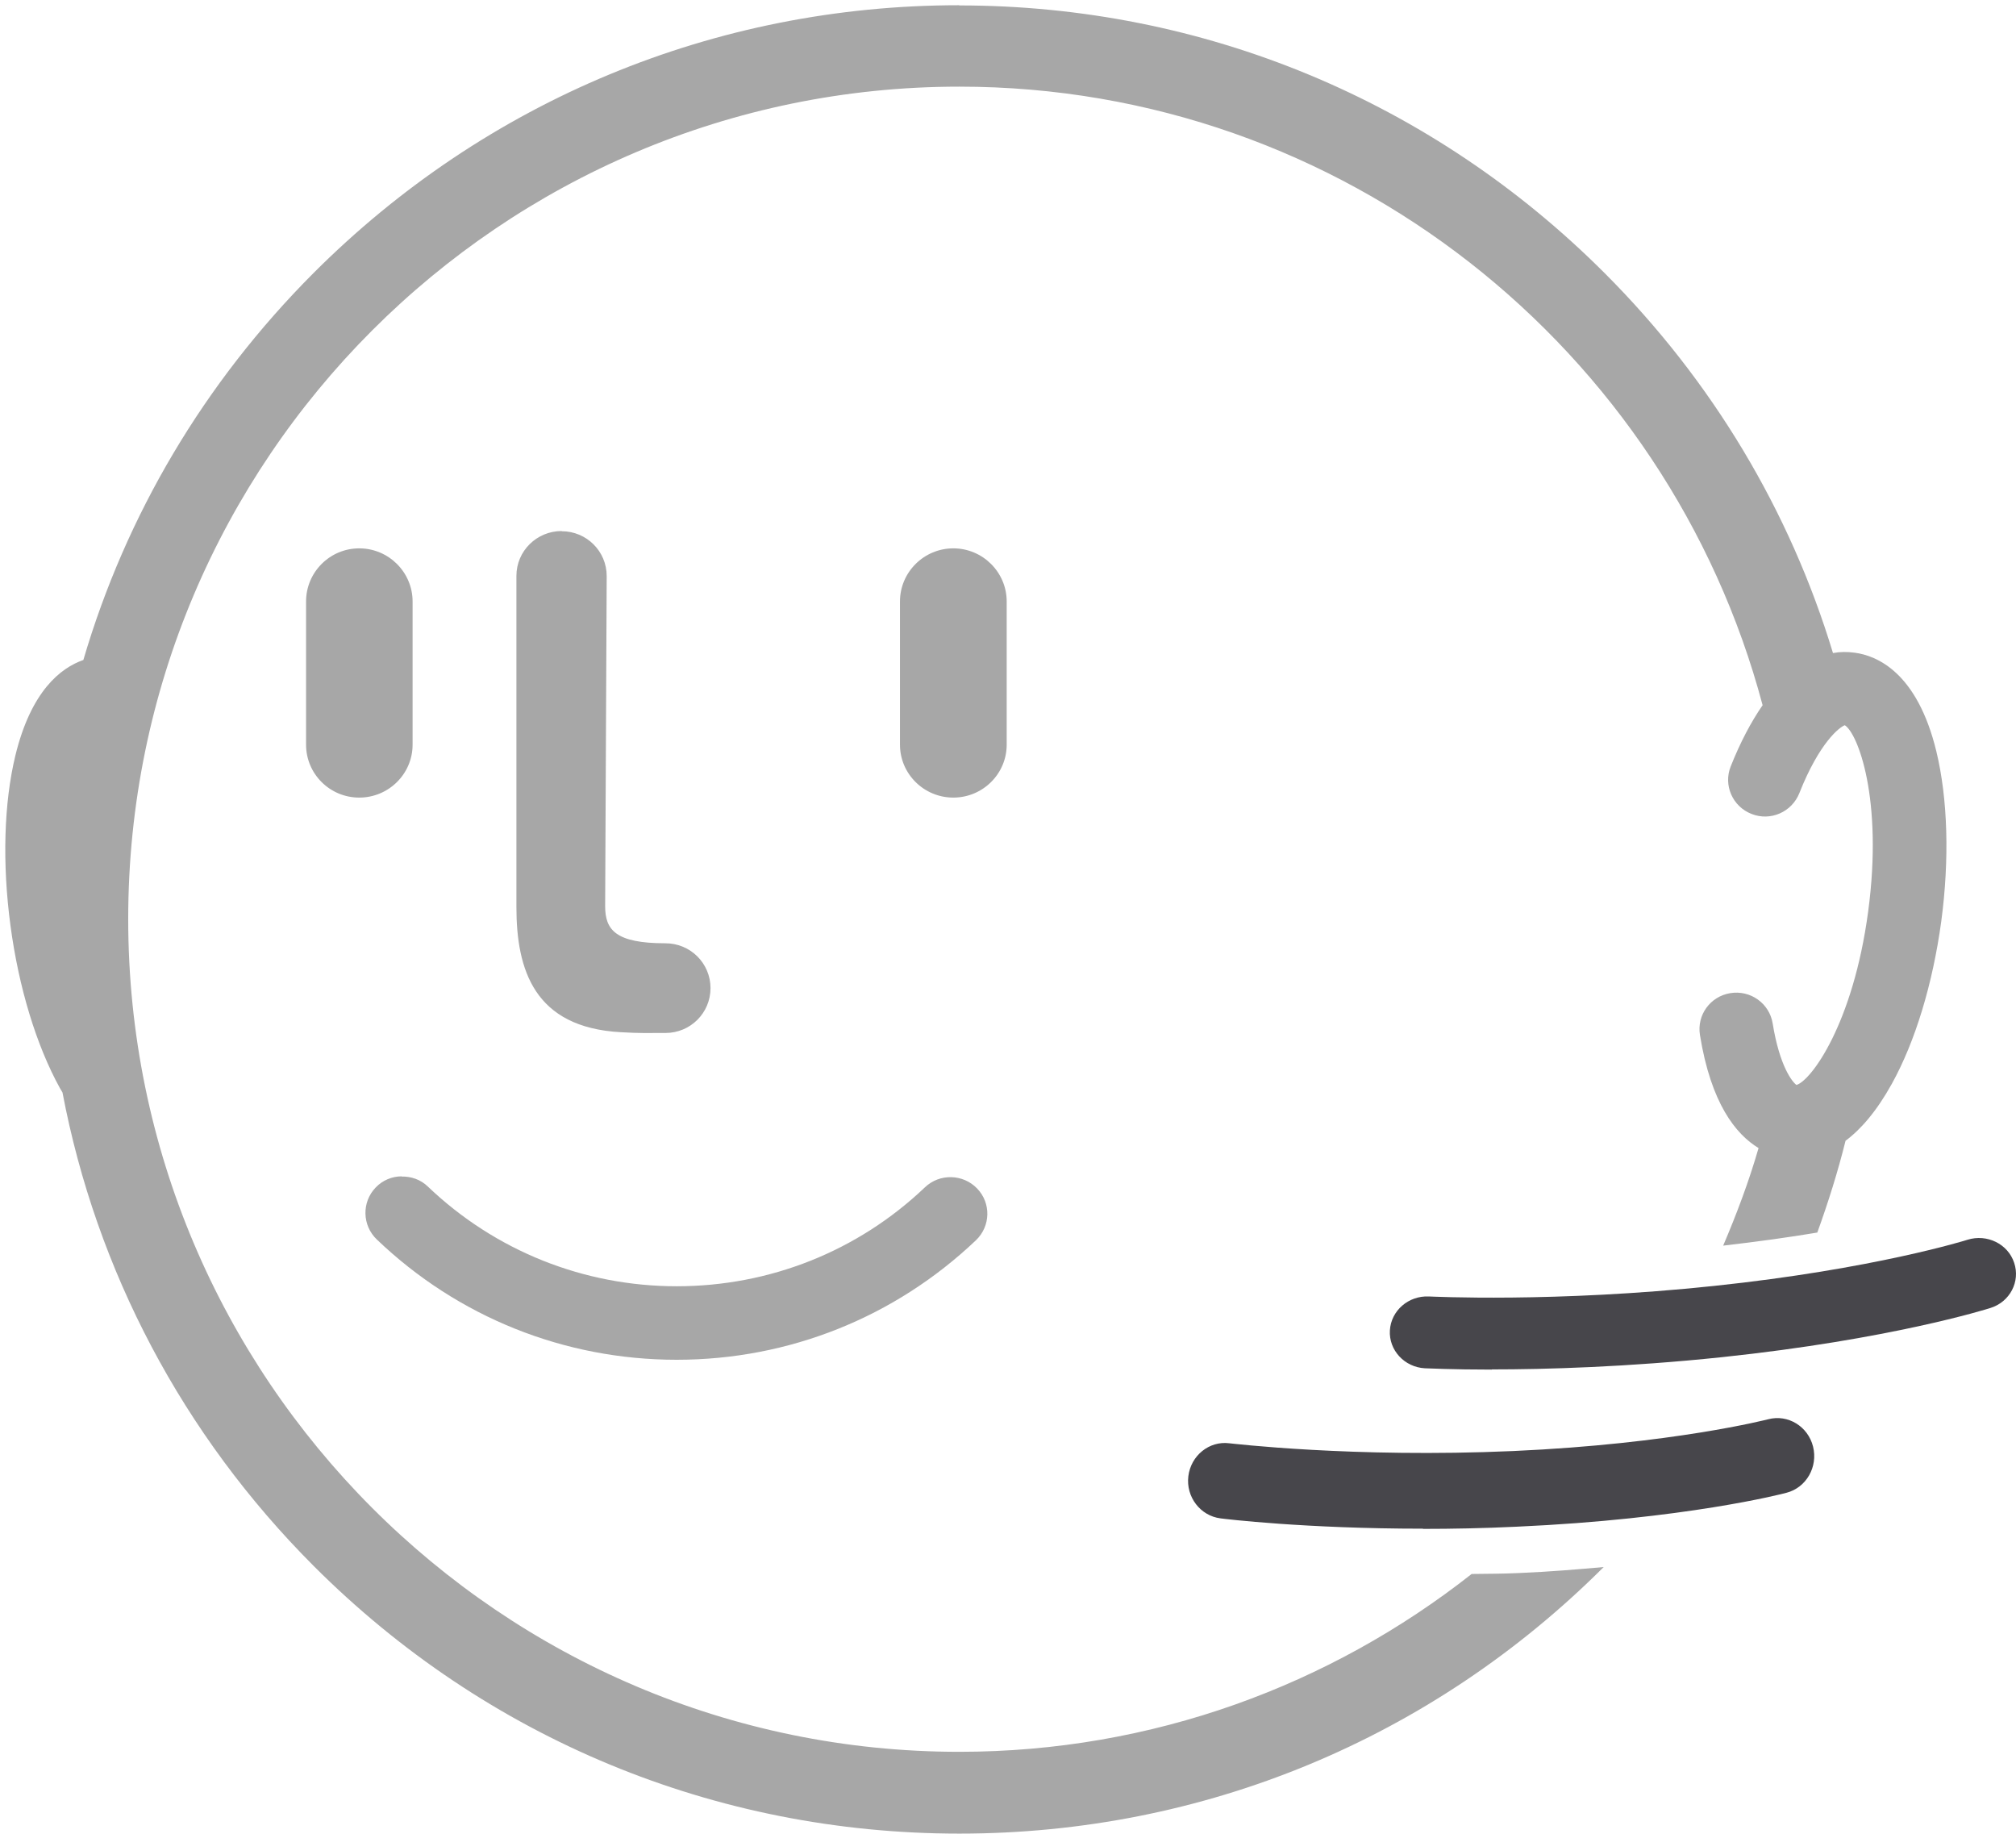 <svg width="287" height="261" viewBox="0 0 287 261" fill="none" xmlns="http://www.w3.org/2000/svg">
<path d="M57.168 167.445C55.82 167.445 54.471 167.993 53.48 169.034C51.471 171.116 51.554 174.431 53.645 176.431C65.177 187.471 80.342 193.553 96.333 193.553C112.323 193.553 127.406 187.498 138.938 176.54C141.029 174.54 141.112 171.253 139.103 169.171C137.094 167.089 133.763 167.007 131.672 169.007C122.121 178.102 109.571 183.088 96.333 183.088C83.094 183.088 70.489 178.047 60.911 168.897C59.865 167.883 58.517 167.445 57.168 167.472V167.445ZM135.717 78.054C131.534 78.054 128.121 81.451 128.121 85.615V105.997C128.121 110.161 131.534 113.531 135.717 113.531C139.901 113.531 143.314 110.161 143.314 105.997V85.615C143.314 81.451 139.901 78.054 135.717 78.054ZM51.141 78.054C46.957 78.054 43.572 81.451 43.572 85.615V105.997C43.572 110.161 46.957 113.531 51.141 113.531C55.324 113.531 58.737 110.161 58.737 105.997V85.615C58.737 81.451 55.324 78.054 51.141 78.054ZM79.957 75.589C76.406 75.589 73.517 78.438 73.517 81.972V129.092C73.517 138.05 76.049 146.241 88.351 146.926C91.241 147.09 92.067 147.036 94.737 147.036C98.287 147.036 101.149 144.186 101.149 140.652C101.149 137.118 98.287 134.269 94.737 134.269C87.608 134.269 86.15 132.352 86.15 128.982C86.15 125.612 86.37 85.533 86.37 81.999C86.37 78.465 83.507 75.616 79.957 75.616V75.589ZM136.543 0.745C101.81 0.745 69.168 14.305 44.618 38.879C29.04 54.494 17.921 73.342 11.866 93.943C8.646 95.067 4.408 98.354 2.178 107.586C0.555 114.326 0.307 122.9 1.49 131.749C2.674 140.598 5.178 148.816 8.536 154.898C8.646 155.117 8.784 155.282 8.894 155.501C13.71 180.869 26.013 204.237 44.645 222.893C69.196 247.467 101.837 261 136.571 261C171.304 261 203.781 247.521 228.303 223.057C224.532 223.386 220.789 223.715 216.303 223.907C213.909 224.016 211.762 224.016 209.505 224.044C189.386 239.878 164.066 249.357 136.571 249.357C71.315 249.357 18.252 196.183 18.252 130.818C18.252 65.452 71.342 12.333 136.571 12.333C191.285 12.333 237.468 49.727 250.927 100.381C249.275 102.765 247.734 105.696 246.385 109.093C245.312 111.778 246.661 114.819 249.358 115.86C252.055 116.928 255.082 115.586 256.156 112.901C259.018 105.669 261.88 103.504 262.624 103.23C264.468 104.354 268.101 113.723 265.954 129.749C263.807 145.775 257.807 153.857 255.743 154.432C255.165 154.021 253.349 151.802 252.358 145.666C251.89 142.817 249.193 140.899 246.33 141.365C243.468 141.83 241.541 144.488 242.009 147.337C243.578 157.062 247.101 161.445 250.349 163.418C248.972 168.185 247.239 172.787 245.312 177.307C250.266 176.732 254.807 176.102 258.715 175.444C260.257 171.171 261.633 166.815 262.734 162.377C264.88 160.788 267.137 158.213 269.312 154.295C272.669 148.241 275.146 140.022 276.357 131.174C277.541 122.325 277.293 113.723 275.669 106.984C272.945 95.697 267.192 93.313 264 92.902C262.981 92.765 261.963 92.765 260.945 92.957C254.835 72.767 243.798 54.248 228.468 38.906C203.918 14.333 171.276 0.772 136.543 0.772V0.745Z" fill="#A7A7A7"/>
<path d="M202.56 217.596C185.784 217.596 174.344 216.211 173.739 216.126C170.879 215.758 168.816 213.073 169.174 210.132C169.531 207.192 172.144 205.072 175.004 205.439C175.169 205.439 192.577 207.56 215.458 206.542C238.173 205.524 251.594 202.047 251.731 202.019C254.536 201.284 257.396 203.036 258.111 205.92C258.826 208.804 257.149 211.744 254.344 212.479C253.766 212.648 239.823 216.239 215.925 217.313C211.195 217.539 206.712 217.624 202.587 217.624L202.56 217.596Z" fill="#47464B"/>
<path d="M212.396 194.95C206.623 194.95 203.142 194.763 202.838 194.763C199.938 194.602 197.7 192.187 197.866 189.37C198.032 186.554 200.518 184.407 203.418 184.542C203.667 184.542 221.236 185.454 244.027 183.039C266.707 180.652 279.967 176.52 280.105 176.467C282.868 175.608 285.851 177.057 286.735 179.74C287.647 182.422 286.127 185.32 283.365 186.178C282.785 186.366 269.055 190.658 245.16 193.18C231.623 194.602 219.993 194.924 212.369 194.924L212.396 194.95Z" fill="#47464B"/>
</svg>
